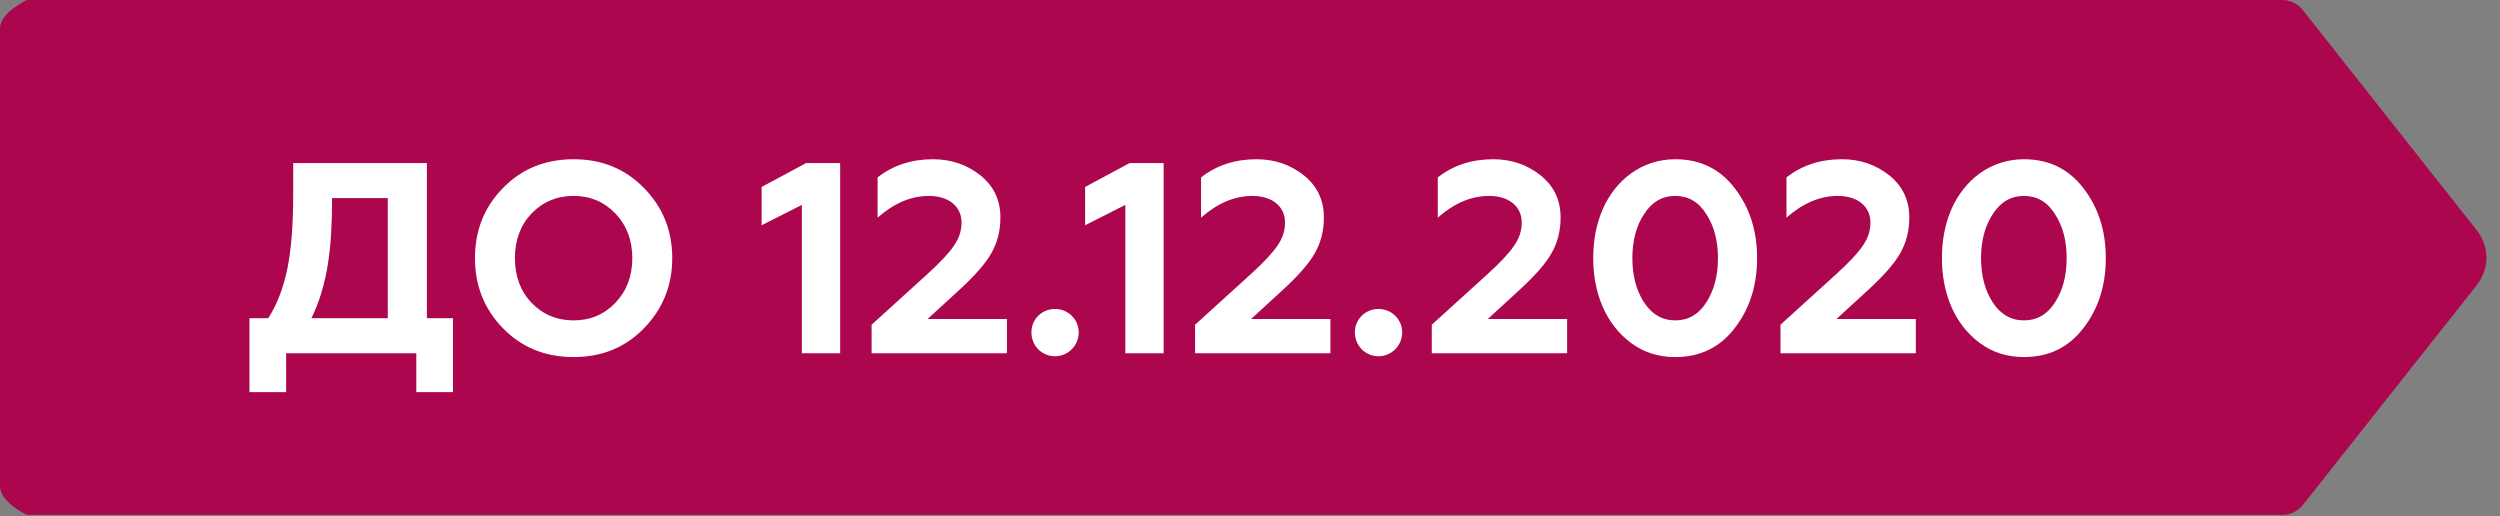 <svg width="92" height="19" viewBox="0 0 92 19" fill="none" xmlns="http://www.w3.org/2000/svg">
<rect x="0" y="0" width="92" height="19" fill="#808080" stroke="none"/>
<path fill-rule="evenodd" clip-rule="evenodd" d="M64.01 18.947H20.99H0.99C0.99 18.947 0 18.484 0 17.905V1.042C0 0.463 0.99 0 0.99 0H20.99H64H84C84.26 0 84.49 0.116 84.67 0.284L84.68 0.295L84.68 0.295C84.71 0.326 84.73 0.347 84.75 0.379L91.12 8.442C91.35 8.726 91.5 9.084 91.5 9.484C91.5 9.884 91.35 10.242 91.12 10.526L84.74 18.59C84.73 18.6 84.722 18.61 84.715 18.621C84.707 18.632 84.7 18.642 84.69 18.653L84.68 18.674V18.663C84.5 18.832 84.27 18.947 84.01 18.947H64.01Z" fill="#AB064E"/>
<path d="M10.53 14.43V13H15.32V14.43H16.67V11.71H15.71V6H10.79V7.11C10.79 8.26 10.72 9.2 10.57 9.91C10.42 10.62 10.19 11.22 9.87 11.71H9.18V14.43H10.53ZM11.46 11.71C12.07 10.46 12.22 9.08 12.22 7.29H14.27V11.71H11.46ZM19.559 11.14C19.149 10.71 18.949 10.16 18.949 9.5C18.949 8.84 19.149 8.29 19.559 7.86C19.969 7.43 20.489 7.21 21.109 7.21C21.729 7.21 22.239 7.43 22.649 7.86C23.059 8.29 23.269 8.84 23.269 9.5C23.269 10.16 23.059 10.71 22.649 11.14C22.239 11.57 21.729 11.79 21.109 11.79C20.489 11.79 19.969 11.57 19.559 11.14ZM17.479 9.5C17.479 10.51 17.819 11.37 18.509 12.08C19.199 12.79 20.069 13.14 21.109 13.14C22.149 13.14 23.009 12.79 23.699 12.08C24.389 11.37 24.739 10.51 24.739 9.5C24.739 8.48 24.389 7.62 23.699 6.92C23.009 6.21 22.149 5.86 21.109 5.86C20.069 5.86 19.199 6.21 18.509 6.92C17.819 7.62 17.479 8.48 17.479 9.5ZM30.918 13V6H29.668L28.028 6.88V8.29L29.508 7.54V13H30.918ZM37.055 13V11.74H34.135L35.335 10.64C35.885 10.13 36.275 9.69 36.485 9.31C36.705 8.93 36.815 8.49 36.815 8C36.815 7.36 36.565 6.84 36.075 6.45C35.585 6.06 35.005 5.86 34.335 5.86C33.545 5.86 32.865 6.08 32.295 6.53V8.01C32.895 7.48 33.525 7.21 34.185 7.21C34.905 7.21 35.385 7.59 35.385 8.19C35.385 8.49 35.295 8.77 35.105 9.04C34.925 9.31 34.605 9.65 34.135 10.08L32.075 11.95V13H37.055ZM38.826 13.11C39.306 13.11 39.696 12.72 39.696 12.23C39.696 11.75 39.306 11.37 38.826 11.37C38.336 11.37 37.956 11.75 37.956 12.23C37.956 12.72 38.336 13.11 38.826 13.11ZM42.822 13V6H41.572L39.932 6.88V8.29L41.412 7.54V13H42.822ZM48.959 13V11.74H46.039L47.239 10.64C47.789 10.13 48.179 9.69 48.389 9.31C48.609 8.93 48.719 8.49 48.719 8C48.719 7.36 48.469 6.84 47.979 6.45C47.489 6.06 46.909 5.86 46.239 5.86C45.449 5.86 44.769 6.08 44.199 6.53V8.01C44.799 7.48 45.429 7.21 46.089 7.21C46.809 7.21 47.289 7.59 47.289 8.19C47.289 8.49 47.199 8.77 47.009 9.04C46.829 9.31 46.509 9.65 46.039 10.08L43.979 11.95V13H48.959ZM50.73 13.11C51.21 13.11 51.6 12.72 51.6 12.23C51.6 11.75 51.21 11.37 50.73 11.37C50.24 11.37 49.86 11.75 49.86 12.23C49.86 12.72 50.24 13.11 50.73 13.11ZM57.67 13V11.74H54.75L55.95 10.64C56.5 10.13 56.89 9.69 57.1 9.31C57.32 8.93 57.43 8.49 57.43 8C57.43 7.36 57.18 6.84 56.69 6.45C56.2 6.06 55.62 5.86 54.95 5.86C54.16 5.86 53.48 6.08 52.91 6.53V8.01C53.51 7.48 54.14 7.21 54.8 7.21C55.52 7.21 56 7.59 56 8.19C56 8.49 55.91 8.77 55.72 9.04C55.54 9.31 55.22 9.65 54.75 10.08L52.69 11.95V13H57.67ZM61.651 13.14C62.571 13.14 63.301 12.78 63.841 12.07C64.391 11.36 64.661 10.5 64.661 9.5C64.661 8.5 64.391 7.64 63.841 6.93C63.301 6.22 62.571 5.86 61.651 5.86C60.411 5.86 59.441 6.63 58.971 7.72C58.741 8.26 58.631 8.85 58.631 9.5C58.631 10.79 59.091 11.93 60.021 12.62C60.491 12.97 61.031 13.14 61.651 13.14ZM60.501 11.13C60.211 10.68 60.071 10.14 60.071 9.5C60.071 8.86 60.211 8.32 60.501 7.88C60.791 7.43 61.171 7.21 61.651 7.21C62.131 7.21 62.511 7.43 62.791 7.88C63.081 8.32 63.221 8.86 63.221 9.5C63.221 10.14 63.081 10.68 62.791 11.13C62.511 11.57 62.131 11.79 61.651 11.79C61.171 11.79 60.791 11.57 60.501 11.13ZM70.502 13V11.74H67.582L68.782 10.64C69.332 10.13 69.722 9.69 69.932 9.31C70.152 8.93 70.262 8.49 70.262 8C70.262 7.36 70.012 6.84 69.522 6.45C69.032 6.06 68.452 5.86 67.782 5.86C66.992 5.86 66.312 6.08 65.742 6.53V8.01C66.342 7.48 66.972 7.21 67.632 7.21C68.352 7.21 68.832 7.59 68.832 8.19C68.832 8.49 68.742 8.77 68.552 9.04C68.372 9.31 68.052 9.65 67.582 10.08L65.522 11.95V13H70.502ZM74.483 13.14C75.403 13.14 76.133 12.78 76.673 12.07C77.223 11.36 77.493 10.5 77.493 9.5C77.493 8.5 77.223 7.64 76.673 6.93C76.133 6.22 75.403 5.86 74.483 5.86C73.243 5.86 72.273 6.63 71.803 7.72C71.573 8.26 71.463 8.85 71.463 9.5C71.463 10.79 71.923 11.93 72.853 12.62C73.323 12.97 73.863 13.14 74.483 13.14ZM73.333 11.13C73.043 10.68 72.903 10.14 72.903 9.5C72.903 8.86 73.043 8.32 73.333 7.88C73.623 7.43 74.003 7.21 74.483 7.21C74.963 7.21 75.343 7.43 75.623 7.88C75.913 8.32 76.053 8.86 76.053 9.5C76.053 10.14 75.913 10.68 75.623 11.13C75.343 11.57 74.963 11.79 74.483 11.79C74.003 11.79 73.623 11.57 73.333 11.13Z" fill="white"/>
</svg>

